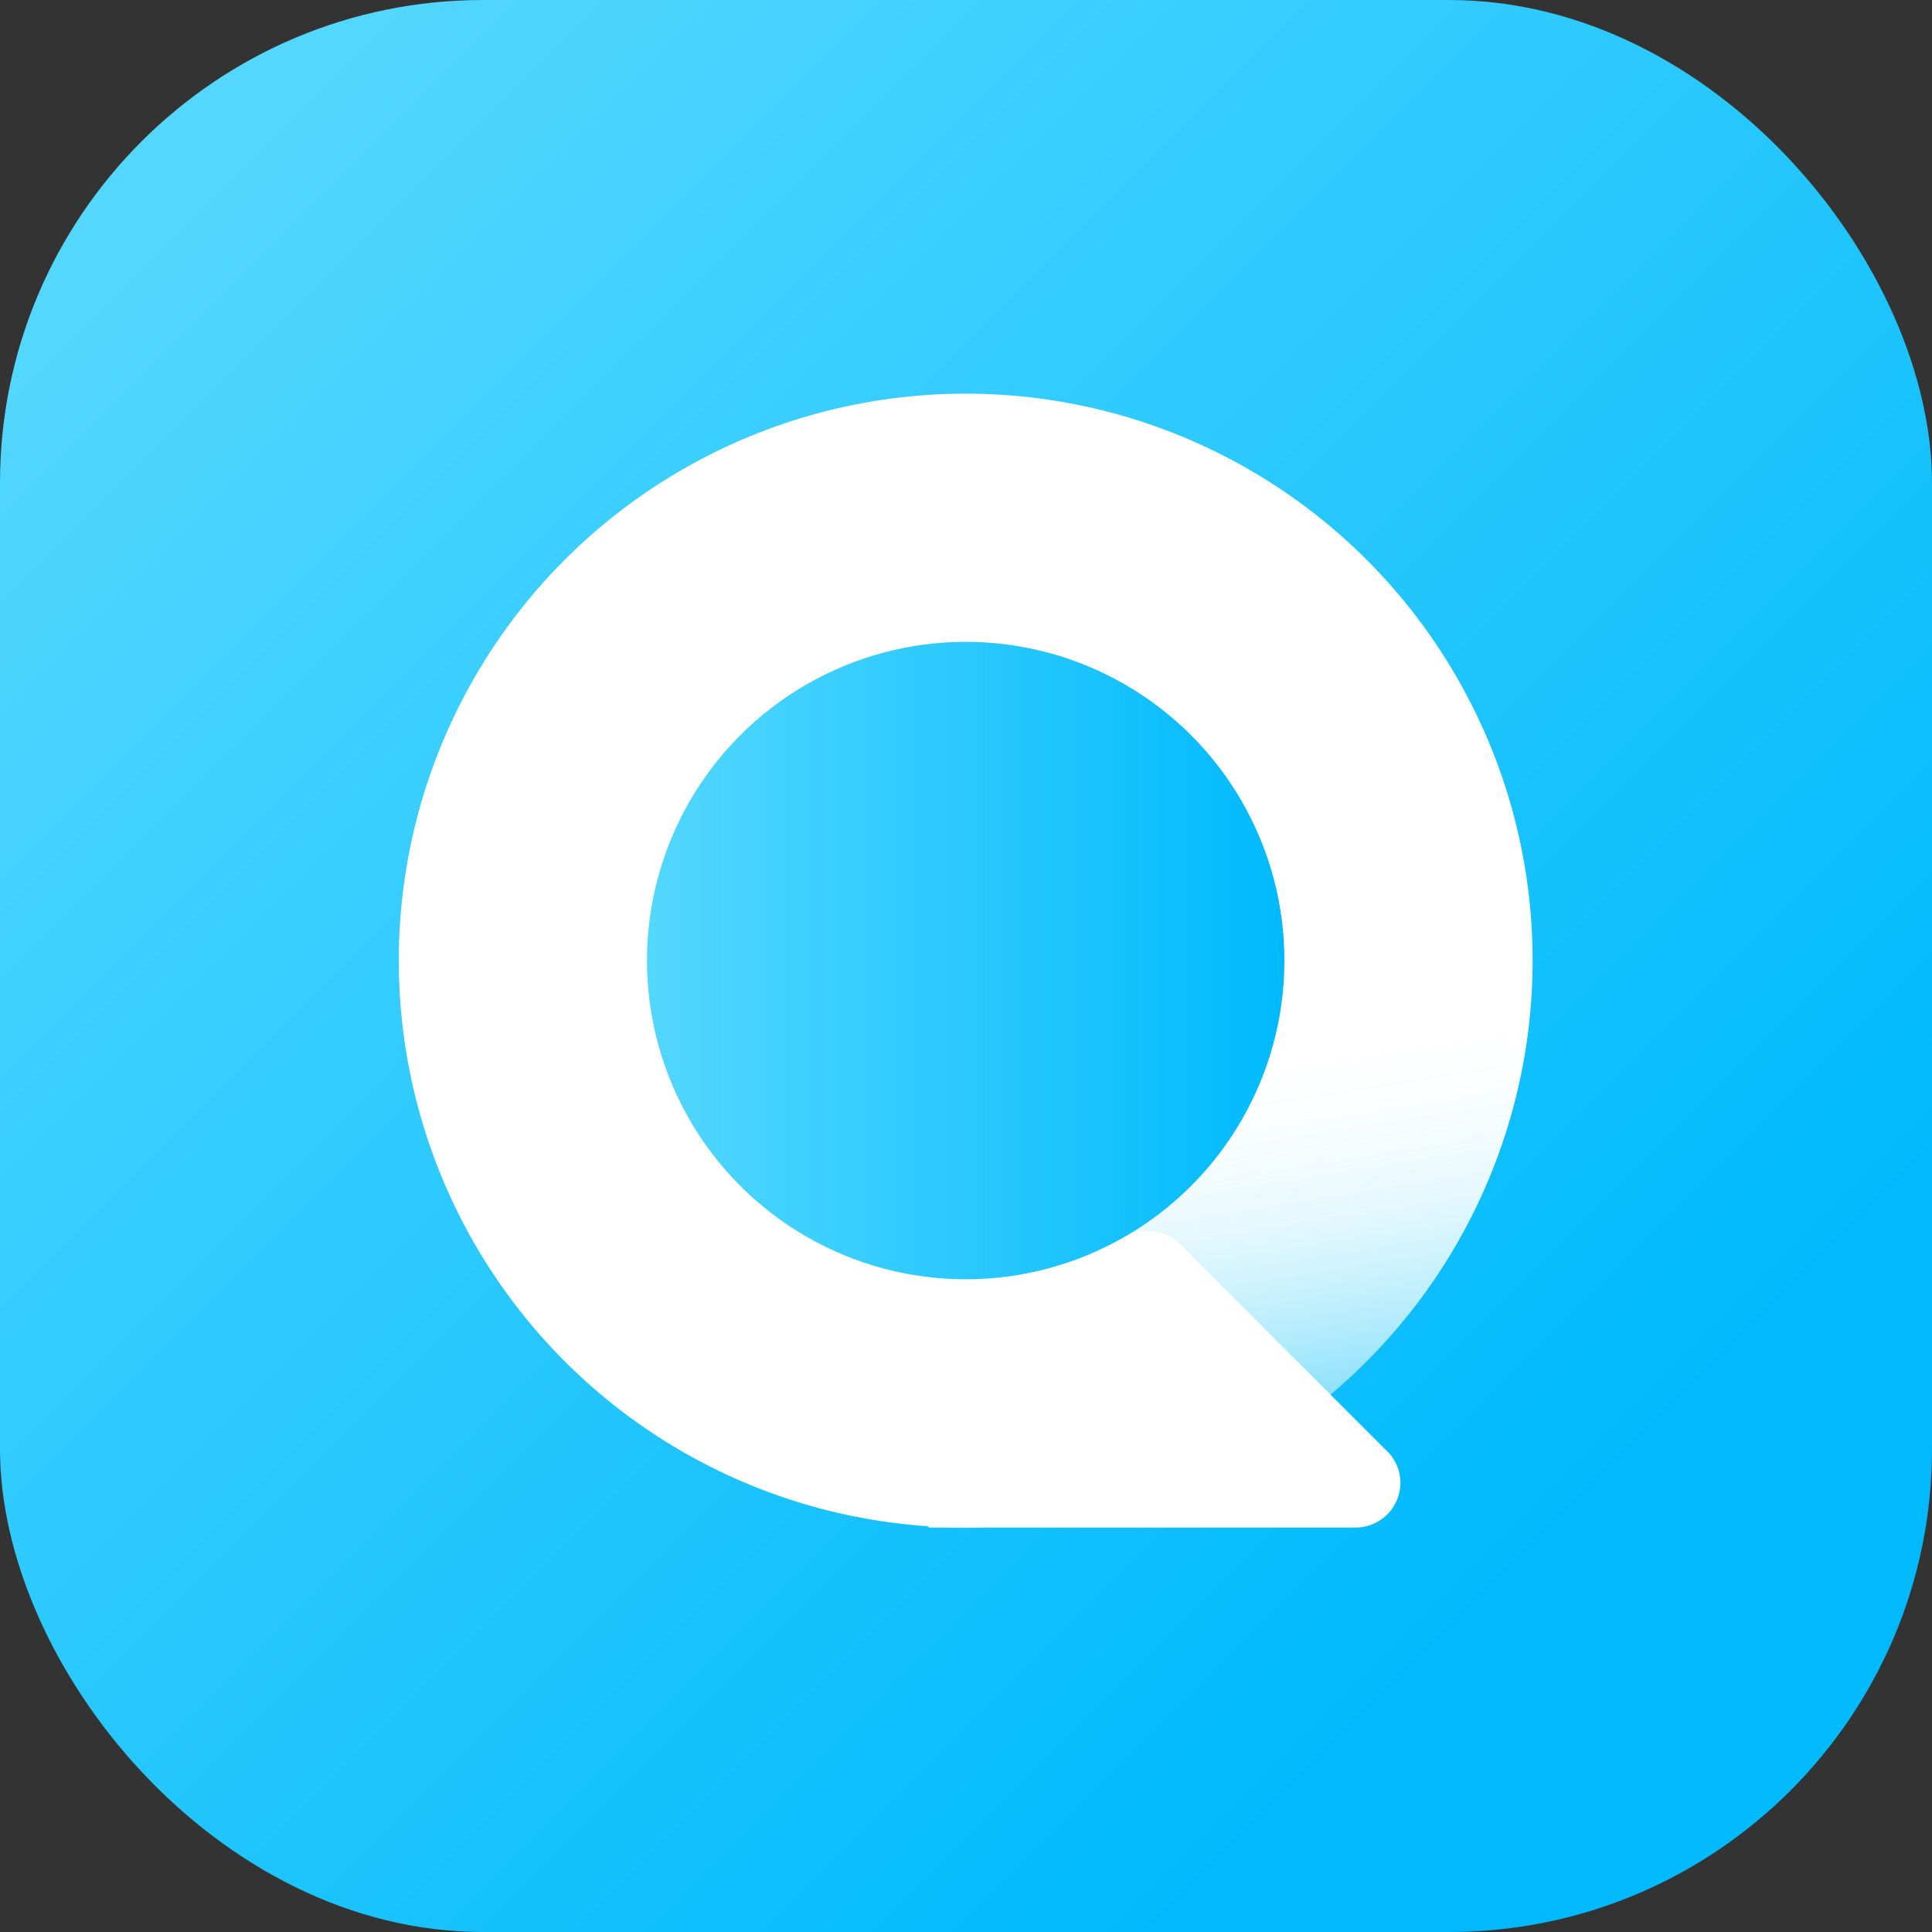 <svg xmlns="http://www.w3.org/2000/svg" xmlns:xlink="http://www.w3.org/1999/xlink" width="32" height="32" viewBox="0 0 32 32">
  <rect x="0" y="0" width="32" height="32" fill="#333333" stroke="none"/>
  <defs>
    <linearGradient id="linear-gradient" x1="0.098" y1="0.098" x2="0.805" y2="0.805" gradientUnits="objectBoundingBox">
      <stop offset="0" stop-color="#53d7fe"/>
      <stop offset="1" stop-color="#00bafd"/>
    </linearGradient>
    <linearGradient id="linear-gradient-2" x1="0.636" y1="1.198" x2="0.481" y2="0.198" gradientUnits="objectBoundingBox">
      <stop offset="0" stop-color="#00bafd"/>
      <stop offset="0.09" stop-color="#00bbfb" stop-opacity="0.839"/>
      <stop offset="0.23" stop-color="#00bcf8" stop-opacity="0.62"/>
      <stop offset="0.36" stop-color="#00bdf6" stop-opacity="0.431"/>
      <stop offset="0.5" stop-color="#00bef4" stop-opacity="0.271"/>
      <stop offset="0.63" stop-color="#00bff3" stop-opacity="0.149"/>
      <stop offset="0.76" stop-color="#00c0f2" stop-opacity="0.071"/>
      <stop offset="0.88" stop-color="#00c0f1" stop-opacity="0.02"/>
      <stop offset="1" stop-color="#00c0f1" stop-opacity="0"/>
    </linearGradient>
    <linearGradient id="linear-gradient-3" x1="0" y1="0.5" x2="1" y2="0.5" xlink:href="#linear-gradient"/>
  </defs>
  <g id="Group_55159" data-name="Group 55159" transform="translate(0 -0.133)">
    <rect id="Rectangle_23721" data-name="Rectangle 23721" width="32" height="32" rx="8" transform="translate(0 0.133)" fill="url(#linear-gradient)"/>
    <circle id="Ellipse_4450" data-name="Ellipse 4450" cx="9.39" cy="9.39" r="9.39" transform="translate(6.605 6.653)" fill="#fff"/>
    <path id="Path_82199" data-name="Path 82199" d="M160.79,148.88h12.494v12.494H160.79Z" transform="translate(-150.724 -139.48)" fill="none"/>
    <path id="Path_82200" data-name="Path 82200" d="M303.384,258.763a9.145,9.145,0,0,1-3.376,6.9l-3.438-2.6c.054-.066,3.426-4.241,3.389-4.378Z" transform="translate(-278.004 -242.406)" opacity="0.7" fill="url(#linear-gradient-2)"/>
    <path id="Path_82201" data-name="Path 82201" d="M253.438,330.66a.743.743,0,0,1-.744.743H245.62s.086-2.88.086-3.824a7.512,7.512,0,0,0,3.024-.92h0l.116-.074h0a.834.834,0,0,1,.881.063l.181.181,3.342,3.342A.738.738,0,0,1,253.438,330.66Z" transform="translate(-230.243 -305.969)" fill="#fff"/>
    <circle id="Ellipse_4451" data-name="Ellipse 4451" cx="5.279" cy="5.279" r="5.279" transform="translate(10.716 10.764)" fill="url(#linear-gradient-3)"/>
  </g>
</svg>
